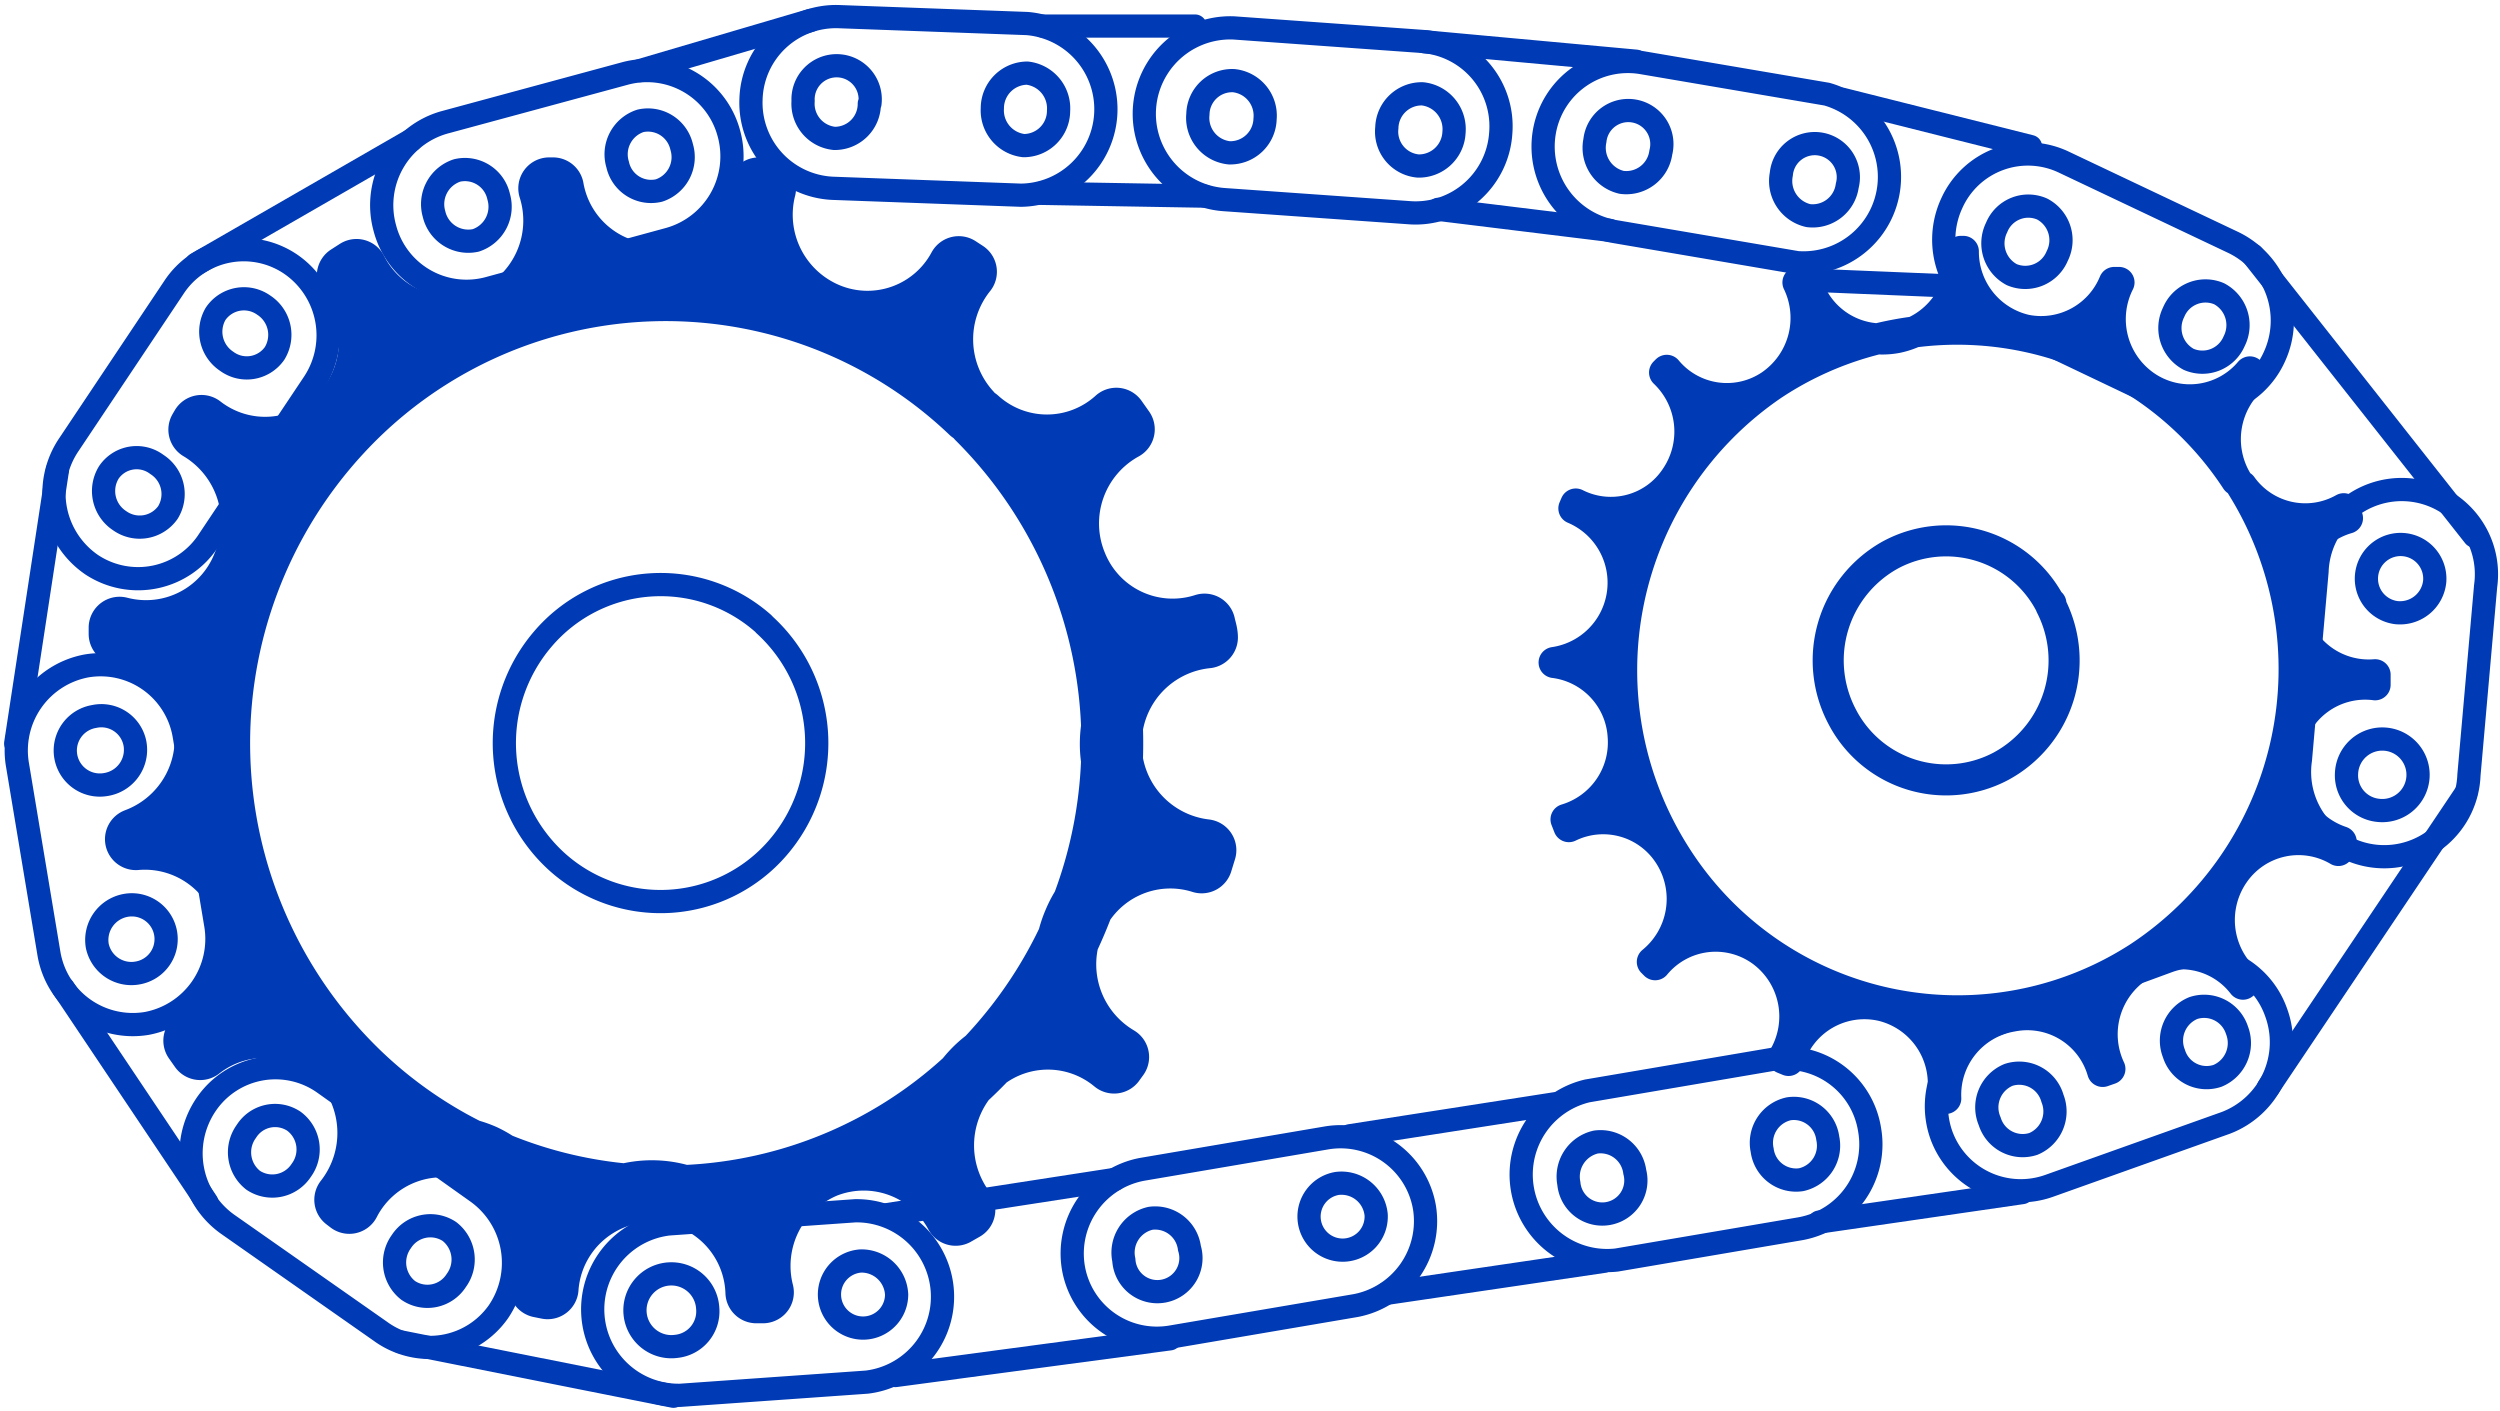 <svg id="Layer_4" data-name="Layer 4" xmlns="http://www.w3.org/2000/svg" xmlns:xlink="http://www.w3.org/1999/xlink" viewBox="0 0 79.66 44.97"><defs><style>.cls-1,.cls-10,.cls-11,.cls-12,.cls-13,.cls-14,.cls-15,.cls-16,.cls-17,.cls-18,.cls-19,.cls-20,.cls-5,.cls-6,.cls-7,.cls-8,.cls-9{fill:none;}.cls-2{isolation:isolate;}.cls-3{clip-path:url(#clip-path);}.cls-4{fill:#003ab5;fill-rule:evenodd;}.cls-10,.cls-11,.cls-12,.cls-13,.cls-14,.cls-15,.cls-16,.cls-17,.cls-18,.cls-19,.cls-20,.cls-5,.cls-6,.cls-7,.cls-8,.cls-9{stroke:#003ab5;stroke-linecap:round;stroke-linejoin:round;}.cls-5{stroke-width:1.97px;}.cls-6{stroke-width:0.74px;}.cls-7{stroke-width:0.99px;}.cls-8{stroke-width:0.74px;}.cls-9{stroke-width:0.74px;}.cls-10{stroke-width:0.74px;}.cls-11{stroke-width:0.74px;}.cls-12{stroke-width:0.74px;}.cls-13{stroke-width:0.74px;}.cls-14{stroke-width:0.74px;}.cls-15{stroke-width:0.74px;}.cls-16{stroke-width:0.74px;}.cls-17{stroke-width:0.74px;}.cls-18{stroke-width:0.74px;}.cls-19{stroke-width:0.74px;}.cls-20{stroke-width:0.74px;}</style><clipPath id="clip-path"><rect class="cls-1" x="-30.89" y="-4.66" width="140.94" height="71.49"/></clipPath></defs><g class="cls-2"><g class="cls-3"><path class="cls-4" d="M38.41,27.09a3.41,3.41,0,0,1,.05-6.78c0-.13-.05-.27-.08-.41A3.31,3.31,0,0,1,34.3,18a3.42,3.42,0,0,1,1.51-4.32l-.24-.34a3.29,3.29,0,0,1-4.42,0,14.61,14.61,0,0,1,.31,20.37,14.1,14.1,0,0,1-20.07.42,14.59,14.59,0,0,1-.52-20.36,14.08,14.08,0,0,1,20.06-.63,3.44,3.44,0,0,1-.15-4.48l-.23-.15A3.3,3.3,0,0,1,26.38,10a3.42,3.42,0,0,1-2-4l-.2,0A3.33,3.33,0,0,1,17.62,6L17.5,6a3.41,3.41,0,0,1-1.9,4.16,3.31,3.31,0,0,1-4.24-1.56l-.28.18a3.45,3.45,0,0,1-.26,4.48,3.3,3.3,0,0,1-4.4.31l-.07.12A3.44,3.44,0,0,1,7.75,18a3.33,3.33,0,0,1-3.94,2c0,.06,0,.13,0,.2a3.41,3.41,0,0,1,.52,6.54,3.34,3.34,0,0,1,3.5,2.42,3.42,3.42,0,0,1-1.64,4l.19.27a3.3,3.3,0,0,1,4.44.33A3.45,3.45,0,0,1,11,38.23l.13.1a3.32,3.32,0,0,1,4.29-1.52A3.42,3.42,0,0,1,17.2,41l.25.05a3.33,3.33,0,0,1,6.65.13l.21,0a3.42,3.42,0,0,1,2-4,3.32,3.32,0,0,1,4.14,1.53l.28-.16a3.45,3.45,0,0,1,.34-4.5,3.3,3.3,0,0,1,4.43-.19l.13-.18a3.43,3.43,0,0,1-1.4-4.32,3.32,3.32,0,0,1,4.06-1.88Z"/><path class="cls-5" d="M38.41,27.09a3.41,3.41,0,0,1,.05-6.78c0-.13-.05-.27-.08-.41A3.31,3.31,0,0,1,34.3,18a3.42,3.42,0,0,1,1.51-4.32l-.24-.34a3.29,3.29,0,0,1-4.42,0,14.61,14.61,0,0,1,.31,20.37,14.1,14.1,0,0,1-20.07.42,14.59,14.59,0,0,1-.52-20.36,14.08,14.08,0,0,1,20.06-.63,3.44,3.44,0,0,1-.15-4.48l-.23-.15A3.3,3.3,0,0,1,26.38,10a3.42,3.42,0,0,1-2-4l-.2,0A3.33,3.33,0,0,1,17.62,6L17.5,6a3.41,3.41,0,0,1-1.9,4.16,3.31,3.31,0,0,1-4.24-1.56l-.28.18a3.45,3.45,0,0,1-.26,4.48,3.3,3.3,0,0,1-4.4.31l-.07.12A3.44,3.44,0,0,1,7.75,18a3.33,3.33,0,0,1-3.94,2c0,.06,0,.13,0,.2a3.41,3.41,0,0,1,.52,6.54,3.34,3.34,0,0,1,3.5,2.42,3.42,3.42,0,0,1-1.64,4l.19.27a3.3,3.3,0,0,1,4.44.33A3.45,3.45,0,0,1,11,38.23l.13.1a3.32,3.32,0,0,1,4.29-1.52A3.42,3.42,0,0,1,17.2,41l.25.05a3.33,3.33,0,0,1,6.65.13l.21,0a3.42,3.42,0,0,1,2-4,3.32,3.32,0,0,1,4.14,1.53l.28-.16a3.45,3.45,0,0,1,.34-4.5,3.3,3.3,0,0,1,4.43-.19l.13-.18a3.43,3.43,0,0,1-1.4-4.32,3.32,3.32,0,0,1,4.06-1.88Z"/><path class="cls-6" d="M24.29,19.84a4.93,4.93,0,0,0-7,.53,5.1,5.1,0,0,0,.48,7.11,4.93,4.93,0,0,0,7-.45,5.1,5.1,0,0,0-.41-7.12A.46.46,0,0,0,24.29,19.84Z"/><path class="cls-4" d="M74.6,26.82a2.58,2.58,0,0,1-1.7-3,2.51,2.51,0,0,1,2.78-2c0-.11,0-.22,0-.32A2.52,2.52,0,0,1,73,19.46a2.56,2.56,0,0,1,1.8-2.95l-.12-.3a2.49,2.49,0,0,1-3.25-.72,11,11,0,0,1-3.26,15,10.63,10.63,0,0,1-14.78-3.23,11,11,0,0,1,3.1-15A10.63,10.63,0,0,1,71.26,15.3,2.6,2.6,0,0,1,71.84,12l-.15-.15a2.49,2.49,0,0,1-3.3.47A2.59,2.59,0,0,1,67.52,9L67.37,9a2.52,2.52,0,0,1-2.81,1.52,2.56,2.56,0,0,1-2-2.51h-.08a2.57,2.57,0,0,1-2.05,2.75,2.51,2.51,0,0,1-2.88-1.82L57.29,9a2.6,2.6,0,0,1-.88,3.28,2.49,2.49,0,0,1-3.3-.48l-.07.07a2.6,2.6,0,0,1,.36,3.34,2.48,2.48,0,0,1-3.19.85l-.06.14a2.57,2.57,0,0,1-.63,4.91,2.52,2.52,0,0,1,2.2,2.34,2.56,2.56,0,0,1-1.82,2.66l.09.23a2.5,2.5,0,0,1,3.23.95,2.59,2.59,0,0,1-.57,3.36l.09.09a2.5,2.5,0,0,1,3.4-.43,2.58,2.58,0,0,1,.68,3.41l.17.07a2.52,2.52,0,0,1,3-1.74A2.56,2.56,0,0,1,61.88,35H62a2.54,2.54,0,0,1,2.11-2.62A2.5,2.5,0,0,1,67,34.14l.23-.08a2.59,2.59,0,0,1,.94-3.28,2.48,2.48,0,0,1,3.3.58l.12-.1a2.6,2.6,0,0,1-.4-3.44,2.5,2.5,0,0,1,3.32-.72Z"/><path class="cls-7" d="M74.6,26.82a2.58,2.58,0,0,1-1.7-3,2.51,2.51,0,0,1,2.78-2c0-.11,0-.22,0-.32A2.52,2.52,0,0,1,73,19.46a2.56,2.56,0,0,1,1.8-2.95l-.12-.3a2.49,2.49,0,0,1-3.25-.72,11,11,0,0,1-3.26,15,10.63,10.63,0,0,1-14.78-3.23,11,11,0,0,1,3.1-15A10.63,10.63,0,0,1,71.26,15.3,2.6,2.6,0,0,1,71.84,12l-.15-.15a2.5,2.5,0,0,1-3.3.47A2.59,2.59,0,0,1,67.52,9L67.37,9a2.52,2.52,0,0,1-2.81,1.52,2.56,2.56,0,0,1-2-2.51h-.08a2.57,2.57,0,0,1-2.05,2.75,2.51,2.51,0,0,1-2.88-1.82L57.29,9a2.6,2.6,0,0,1-.88,3.28,2.49,2.49,0,0,1-3.3-.48l-.07.07a2.6,2.6,0,0,1,.36,3.34,2.48,2.48,0,0,1-3.19.85l-.06.14a2.57,2.57,0,0,1-.63,4.91,2.52,2.52,0,0,1,2.2,2.34,2.56,2.56,0,0,1-1.82,2.66l.09.23a2.5,2.5,0,0,1,3.23.95,2.59,2.59,0,0,1-.57,3.36l.09.09a2.5,2.5,0,0,1,3.4-.43,2.58,2.58,0,0,1,.68,3.41l.17.07a2.52,2.52,0,0,1,3-1.74A2.56,2.56,0,0,1,61.88,35H62a2.54,2.54,0,0,1,2.11-2.62A2.5,2.5,0,0,1,67,34.14l.23-.08a2.59,2.59,0,0,1,.94-3.28,2.48,2.48,0,0,1,3.3.58l.12-.1a2.6,2.6,0,0,1-.4-3.44,2.5,2.5,0,0,1,3.32-.72Z"/><path class="cls-7" d="M65.32,19.23a3.74,3.74,0,0,0-5.08-1.55,3.84,3.84,0,0,0-1.55,5.14,3.73,3.73,0,0,0,5.06,1.6,3.83,3.83,0,0,0,1.6-5.12l0-.07Z"/><path class="cls-8" d="M14.16,3.9l5.76-1.56a2.7,2.7,0,0,1,3.31,1.93,2.74,2.74,0,0,1-1.91,3.35L15.56,9.19a2.69,2.69,0,0,1-3.3-1.93A2.74,2.74,0,0,1,14.16,3.9Z"/><path class="cls-8" d="M15.89,6.27a1.13,1.13,0,0,1-.73,1.39,1.12,1.12,0,0,1-1.33-.84,1.13,1.13,0,0,1,.74-1.39A1.1,1.1,0,0,1,15.89,6.27Z"/><path class="cls-8" d="M21.72,4.68A1.12,1.12,0,0,1,21,6.07a1.09,1.09,0,0,1-1.32-.83,1.12,1.12,0,0,1,.73-1.39A1.1,1.1,0,0,1,21.72,4.68Z"/><path class="cls-9" d="M2.2,14.16l3.34-5a2.66,2.66,0,0,1,3.74-.73A2.75,2.75,0,0,1,10,12.2l-3.34,5A2.68,2.68,0,0,1,2.93,18,2.76,2.76,0,0,1,2.2,14.16Z"/><path class="cls-9" d="M5,14.8a1.12,1.12,0,0,1,.35,1.53,1.1,1.1,0,0,1-1.54.26,1.13,1.13,0,0,1-.34-1.54A1.07,1.07,0,0,1,5,14.8Z"/><path class="cls-9" d="M8.4,9.72a1.13,1.13,0,0,1,.35,1.54,1.08,1.08,0,0,1-1.53.25A1.13,1.13,0,0,1,6.87,10,1.09,1.09,0,0,1,8.4,9.72Z"/><path class="cls-6" d="M50.58,34.76l5.87-1a2.69,2.69,0,0,1,3.12,2.22,2.73,2.73,0,0,1-2.19,3.17l-5.87,1a2.74,2.74,0,0,1-.93-5.39Z"/><path class="cls-6" d="M52.09,37.34a1.07,1.07,0,1,1-2.1.37,1.13,1.13,0,0,1,.86-1.32A1.1,1.1,0,0,1,52.09,37.34Z"/><path class="cls-6" d="M58.24,36.27a1.11,1.11,0,0,1-.85,1.32,1.09,1.09,0,0,1-1.24-.94A1.11,1.11,0,0,1,57,35.33,1.09,1.09,0,0,1,58.24,36.27Z"/><path class="cls-10" d="M21.3,39l5.95-.42a2.74,2.74,0,0,1,.37,5.46l-5.94.42A2.74,2.74,0,0,1,21.3,39Z"/><path class="cls-10" d="M22.55,41.68a1.12,1.12,0,0,1-1,1.22,1.16,1.16,0,1,1,1-1.22Z"/><path class="cls-10" d="M28.57,41.25a1.07,1.07,0,1,1-1.14-1.07A1.12,1.12,0,0,1,28.57,41.25Z"/><path class="cls-11" d="M36.39,37.26l5.87-1a2.71,2.71,0,0,1,3.13,2.22A2.74,2.74,0,0,1,43.2,41.6l-5.87,1a2.7,2.7,0,0,1-3.13-2.22A2.73,2.73,0,0,1,36.39,37.26Z"/><path class="cls-11" d="M37.9,39.77a1.07,1.07,0,1,1-2.09.38,1.12,1.12,0,0,1,.85-1.33A1.1,1.1,0,0,1,37.9,39.77Z"/><path class="cls-11" d="M43.85,38.71a1.07,1.07,0,1,1-1.25-1A1.11,1.11,0,0,1,43.85,38.71Z"/><path class="cls-10" d="M39,6.36l5.94.42a2.72,2.72,0,0,0,2.88-2.54,2.71,2.71,0,0,0-2.5-2.92l-6-.43A2.74,2.74,0,0,0,39,6.36Z"/><path class="cls-10" d="M40.31,3.79a1.12,1.12,0,0,0-1-1.22,1.09,1.09,0,0,0-1.14,1.07,1.12,1.12,0,0,0,1,1.23A1.11,1.11,0,0,0,40.31,3.79Z"/><path class="cls-10" d="M46.33,4.22a1.13,1.13,0,0,0-1-1.23,1.11,1.11,0,0,0-1.14,1.08,1.1,1.1,0,0,0,1,1.22A1.12,1.12,0,0,0,46.33,4.22Z"/><path class="cls-11" d="M51.4,7.37l5.87,1A2.74,2.74,0,0,0,58.21,3L52.34,2A2.7,2.7,0,0,0,49.21,4.2,2.75,2.75,0,0,0,51.4,7.37Z"/><path class="cls-11" d="M52.92,4.86a1.07,1.07,0,1,0-2.1-.38,1.13,1.13,0,0,0,.85,1.33A1.11,1.11,0,0,0,52.92,4.86Z"/><path class="cls-11" d="M58.86,5.92a1.07,1.07,0,1,0-2.1-.37,1.13,1.13,0,0,0,.86,1.32A1.11,1.11,0,0,0,58.86,5.92Z"/><path class="cls-12" d="M26.73.53l6,.22a2.74,2.74,0,0,1-.2,5.47l-6-.22a2.73,2.73,0,0,1-2.6-2.84A2.71,2.71,0,0,1,26.73.53Z"/><path class="cls-12" d="M27.7,3.3a1.1,1.1,0,0,1-1.11,1.11,1.11,1.11,0,0,1-1-1.19,1.07,1.07,0,1,1,2.13.08Z"/><path class="cls-12" d="M33.73,3.53a1.11,1.11,0,0,1-1.11,1.11,1.13,1.13,0,0,1-1-1.19,1.12,1.12,0,0,1,1.11-1.12A1.13,1.13,0,0,1,33.73,3.53Z"/><path class="cls-11" d="M1.56,30.39l-1-6a2.74,2.74,0,0,1,2.19-3.17,2.7,2.7,0,0,1,3.12,2.22l1,6a2.74,2.74,0,0,1-2.19,3.17A2.71,2.71,0,0,1,1.56,30.39Z"/><path class="cls-11" d="M4,28.85A1.08,1.08,0,1,1,4.4,31a1.11,1.11,0,0,1-1.3-.86A1.12,1.12,0,0,1,4,28.85Z"/><path class="cls-11" d="M3,22.83a1.09,1.09,0,0,1,1.3.86A1.12,1.12,0,0,1,3.36,25,1.08,1.08,0,1,1,3,22.83Z"/><path class="cls-13" d="M12.12,42.42,7.24,39a2.77,2.77,0,0,1-.67-3.81,2.67,2.67,0,0,1,3.76-.67l4.88,3.47a2.77,2.77,0,0,1,.67,3.81A2.67,2.67,0,0,1,12.12,42.42Z"/><path class="cls-13" d="M12.79,39.56a1.1,1.1,0,0,1,1.53-.32,1.13,1.13,0,0,1,.22,1.56,1.09,1.09,0,0,1-1.53.32A1.13,1.13,0,0,1,12.79,39.56Z"/><path class="cls-13" d="M7.85,36.05a1.08,1.08,0,0,1,1.52-.32,1.12,1.12,0,0,1,.23,1.56,1.1,1.1,0,0,1-1.53.32A1.13,1.13,0,0,1,7.85,36.05Z"/><path class="cls-11" d="M63.47,32.69l5.61-2.06a2.68,2.68,0,0,1,3.45,1.64,2.75,2.75,0,0,1-1.61,3.51l-5.61,2a2.69,2.69,0,0,1-3.46-1.64A2.74,2.74,0,0,1,63.47,32.69Z"/><path class="cls-11" d="M65.4,35a1.12,1.12,0,0,1-.61,1.45,1.1,1.1,0,0,1-1.39-.72A1.12,1.12,0,0,1,64,34.25,1.1,1.1,0,0,1,65.4,35Z"/><path class="cls-11" d="M71.28,32.83a1.13,1.13,0,0,1-.62,1.45,1.09,1.09,0,0,1-1.39-.71,1.12,1.12,0,0,1,.62-1.45A1.1,1.1,0,0,1,71.28,32.83Z"/><path class="cls-8" d="M79.2,18.7l-.53,6a2.7,2.7,0,1,1-5.37-.49l.53-6a2.7,2.7,0,1,1,5.37.48Z"/><path class="cls-8" d="M76.35,19.52a1.09,1.09,0,1,1,1.23-1A1.11,1.11,0,0,1,76.35,19.52Z"/><path class="cls-8" d="M75.77,25.82a1.12,1.12,0,0,1-1-1.18,1.14,1.14,0,1,1,1,1.18Z"/><path class="cls-13" d="M65.77,5.17l5.4,2.56a2.76,2.76,0,0,1,1.3,3.64,2.68,2.68,0,0,1-3.59,1.32l-5.39-2.57a2.76,2.76,0,0,1-1.3-3.64A2.66,2.66,0,0,1,65.77,5.17Z"/><path class="cls-13" d="M65.55,8.16a1.1,1.1,0,0,1-1.45.59,1.13,1.13,0,0,1-.48-1.5,1.09,1.09,0,0,1,1.45-.59A1.12,1.12,0,0,1,65.55,8.16Z"/><path class="cls-13" d="M71.19,10.87a1.1,1.1,0,0,1-1.45.58,1.13,1.13,0,0,1-.48-1.5,1.1,1.1,0,0,1,1.45-.59A1.13,1.13,0,0,1,71.19,10.87Z"/><line class="cls-6" x1="6.26" y1="8.41" x2="13.1" y2="4.47"/><line class="cls-10" x1="20.39" y1="2.25" x2="25.83" y2="0.65"/><line class="cls-6" x1="33.23" y1="0.83" x2="38.08" y2="0.83"/><line class="cls-13" x1="33.14" y1="6.16" x2="38.38" y2="6.25"/><line class="cls-14" x1="45.83" y1="6.67" x2="51.29" y2="7.34"/><line class="cls-15" x1="45.38" y1="1.33" x2="52.13" y2="1.95"/><line class="cls-16" x1="57.52" y1="8.92" x2="62.81" y2="9.14"/><line class="cls-17" x1="58.69" y1="3.16" x2="64.7" y2="4.67"/><line class="cls-12" x1="71.78" y1="8.13" x2="78.84" y2="17.08"/><line class="cls-15" x1="78.57" y1="25.28" x2="72.28" y2="34.65"/><line class="cls-6" x1="64.44" y1="38" x2="57.97" y2="38.94"/><line class="cls-18" x1="51.11" y1="40.19" x2="44.19" y2="41.21"/><line class="cls-19" x1="49.55" y1="35.17" x2="43.01" y2="36.19"/><line class="cls-16" x1="28.53" y1="43.83" x2="37.28" y2="42.66"/><line class="cls-17" x1="35.52" y1="37.58" x2="28.22" y2="38.71"/><line class="cls-19" x1="21.46" y1="44.49" x2="12.78" y2="42.76"/><line class="cls-6" x1="6.59" y1="38.31" x2="2.02" y2="31.49"/><line class="cls-20" x1="0.5" y1="23.69" x2="1.83" y2="14.98"/></g></g></svg>